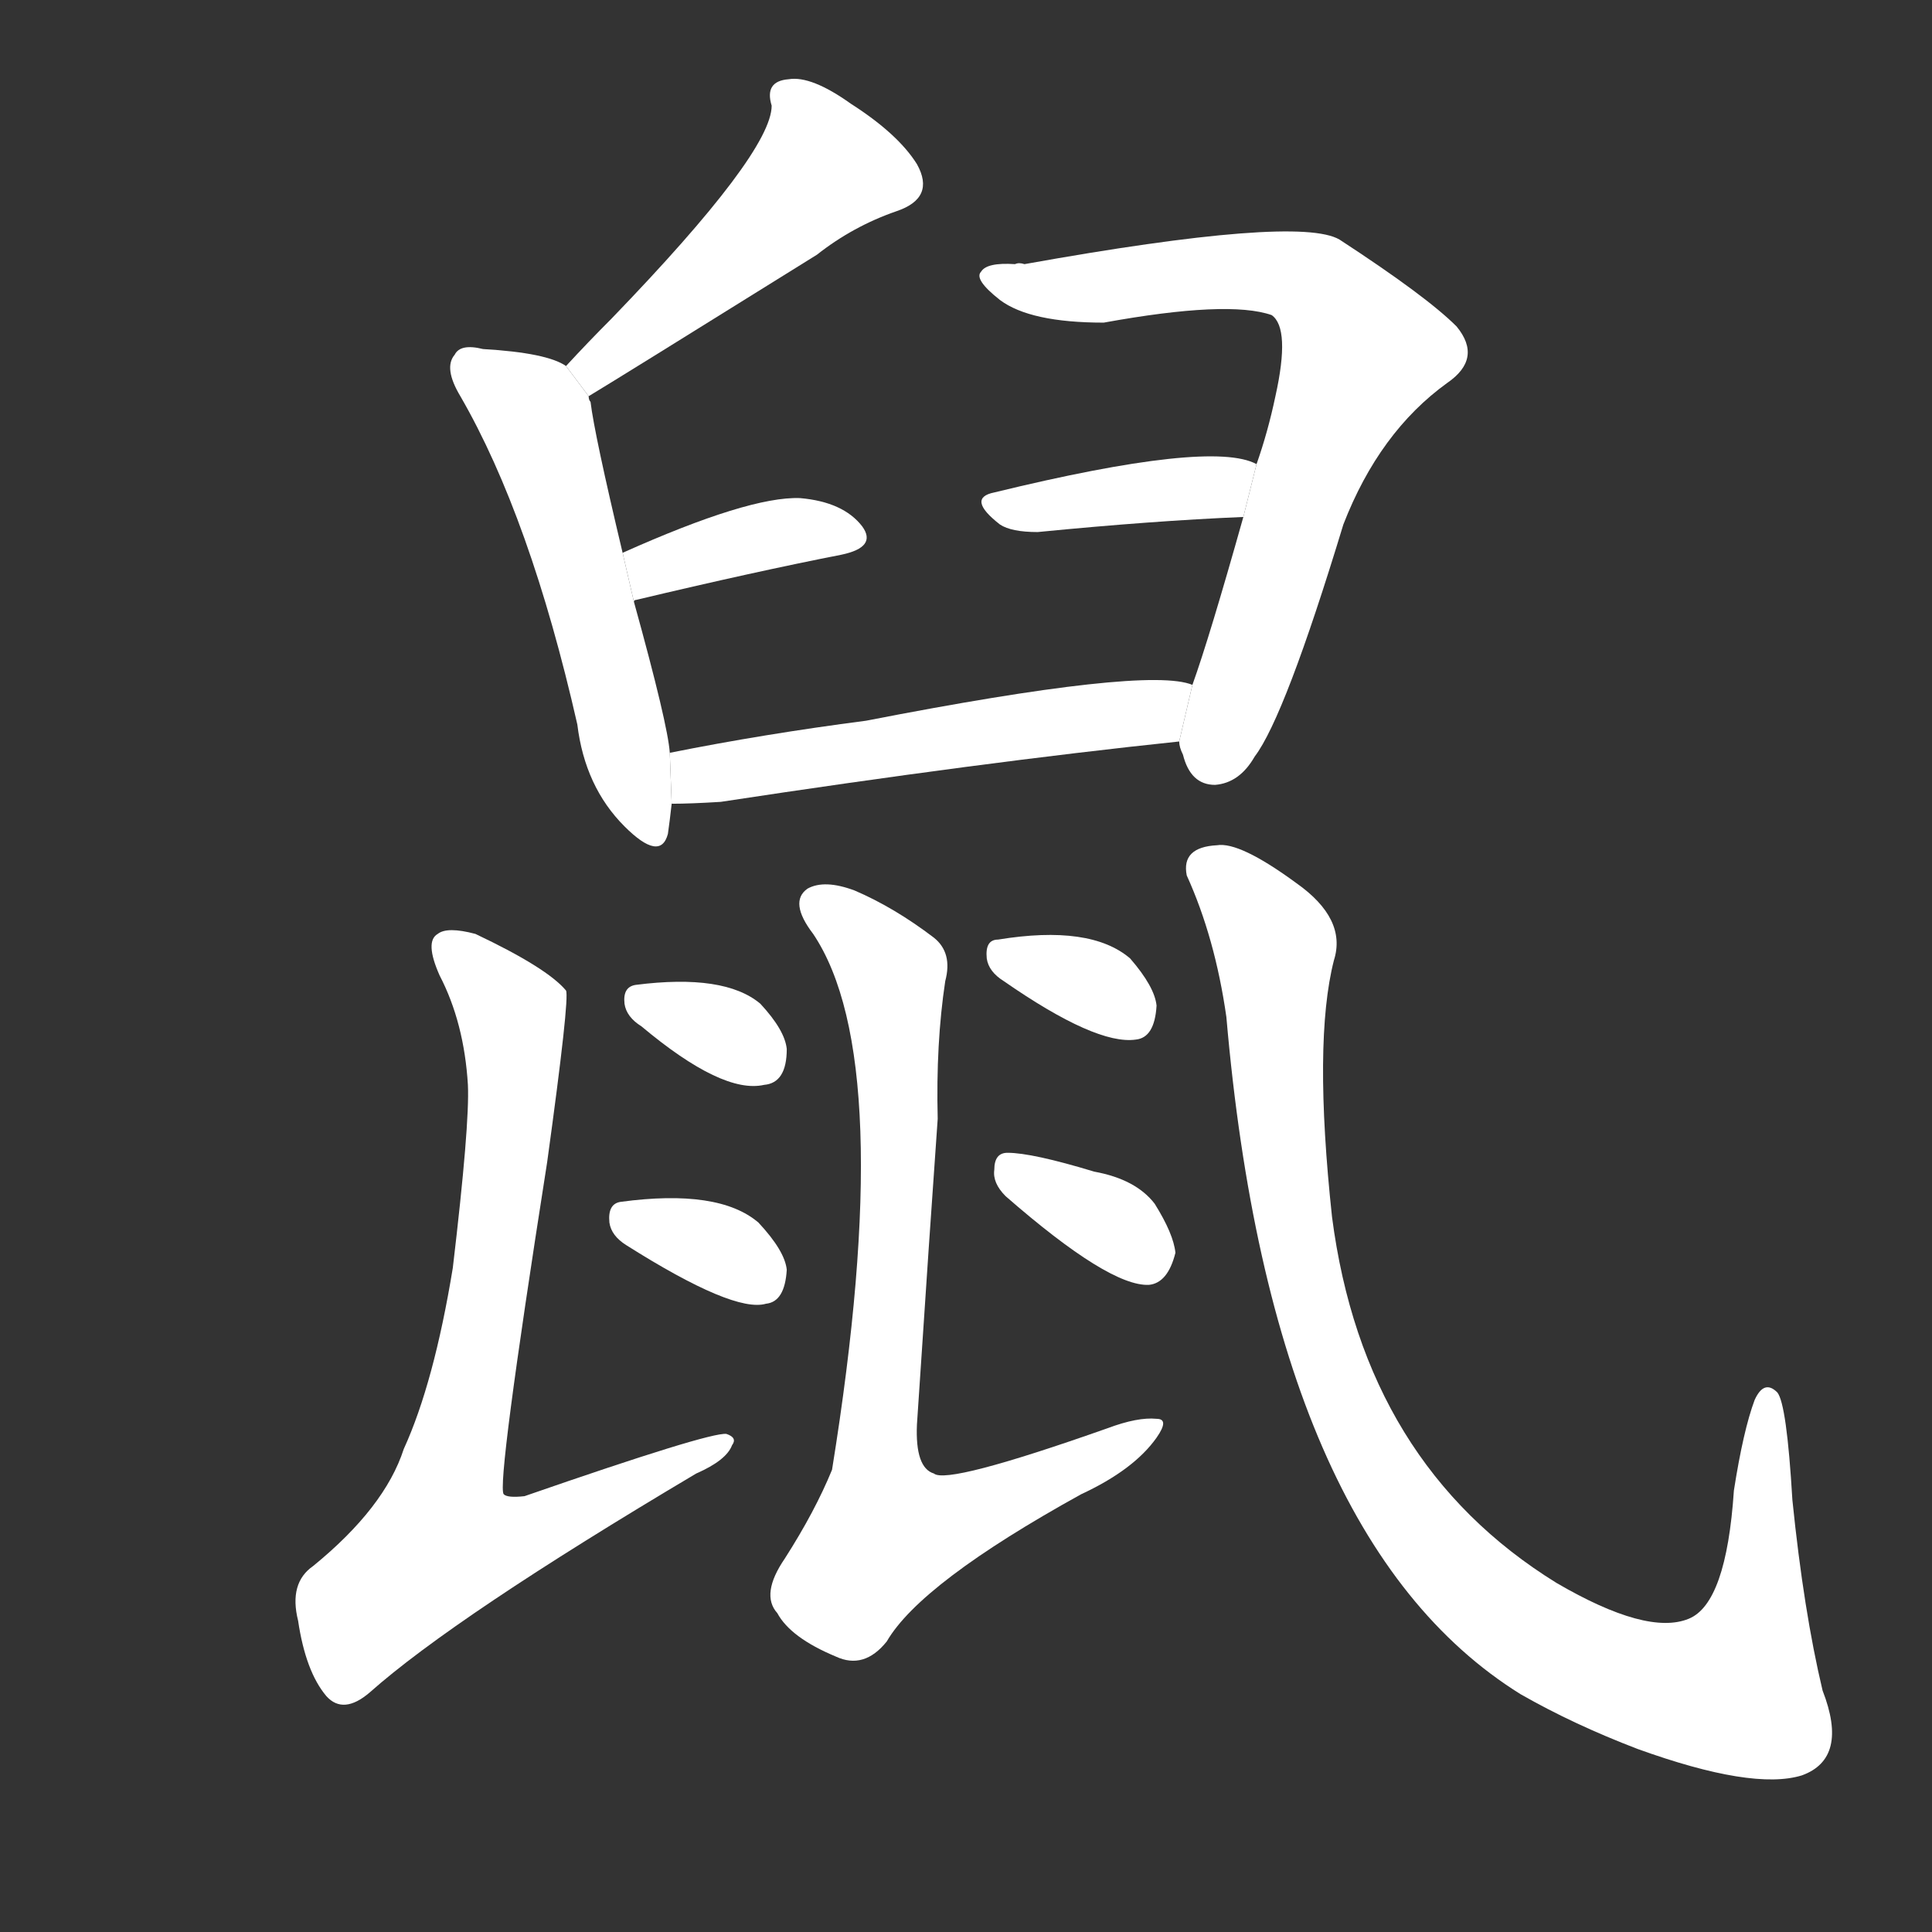 <!-- u9f20_shu3_rat_mouse_kangxi_radical_208 -->
<!-- 9F20 -->
<!--  -->
<!--  -->
<svg viewBox="0 0 1024 1024">
  <rect x="0" y="0" width="1024" height="1024" fill="#333333" stroke="none"/>
  <g transform="scale(1, -1) translate(0, -900)">
    <path fill="#FFFFFF" d="M 312 690 Q 327 699 433 765 Q 452 780 475 788 Q 496 795 486 813 Q 476 829 451 845 Q 430 860 418 858 Q 405 857 409 844 Q 409 819 324 731 Q 312 719 300 706 L 312 690 Z"></path>
    <path fill="#FFFFFF" d="M 355 501 Q 354 516 336 581 L 330 607 Q 315 670 313 687 Q 312 688 312 690 L 300 706 Q 290 713 256 715 Q 244 718 241 712 Q 235 705 244 690 Q 281 626 306 516 Q 310 483 331 462 Q 350 443 354 458 Q 355 465 356 474 L 355 501 Z"></path>
    <path fill="#FFFFFF" d="M 336 581 Q 336 582 337 582 Q 400 597 446 606 Q 465 610 457 621 Q 447 634 424 636 Q 397 637 330 607 L 336 581 Z"></path>
    <path fill="#FFFFFF" d="M 625 507 Q 625 504 627 500 Q 631 484 644 484 Q 657 485 665 499 Q 681 520 712 622 Q 731 671 767 697 Q 786 710 772 727 Q 756 743 710 773 Q 688 786 543 760 Q 540 761 538 760 Q 523 761 520 756 Q 516 752 530 741 Q 546 729 585 729 Q 651 741 674 733 Q 684 726 676 690 Q 672 671 666 654 L 659 626 Q 641 562 632 537 L 625 507 Z"></path>
    <path fill="#FFFFFF" d="M 666 654 Q 642 667 527 639 Q 512 636 530 622 Q 536 618 550 618 Q 611 624 659 626 L 666 654 Z"></path>
    <path fill="#FFFFFF" d="M 632 537 Q 608 547 459 518 Q 405 511 355 501 L 356 474 Q 366 474 382 475 Q 520 496 625 507 L 632 537 Z"></path>
    <path fill="#FFFFFF" d="M 248 325 Q 249 304 240 228 Q 230 167 214 132 Q 204 101 166 70 Q 153 61 158 41 Q 162 14 173 1 Q 182 -9 196 3 Q 241 43 369 119 Q 385 126 388 134 Q 391 138 385 140 Q 376 141 278 107 Q 269 106 267 108 Q 263 112 290 284 Q 302 371 300 375 Q 290 387 252 405 Q 237 409 232 405 Q 225 401 233 383 Q 246 358 248 325 Z"></path>
    <path fill="#FFFFFF" d="M 340 356 Q 383 320 405 325 Q 417 326 417 344 Q 416 354 403 368 Q 384 384 337 378 Q 330 377 331 368 Q 332 361 340 356 Z"></path>
    <path fill="#FFFFFF" d="M 332 240 Q 389 204 406 209 Q 416 210 417 227 Q 416 237 402 252 Q 381 270 329 263 Q 322 262 323 252 Q 324 245 332 240 Z"></path>
    <path fill="#FFFFFF" d="M 501 380 Q 505 395 495 403 Q 474 419 453 428 Q 437 434 428 429 Q 418 422 431 405 Q 476 338 441 121 Q 432 99 416 74 Q 403 55 412 45 Q 419 32 443 22 Q 458 15 470 30 Q 488 61 573 108 Q 601 121 613 138 Q 620 148 613 148 Q 603 149 587 143 Q 502 113 495 119 Q 485 122 486 145 Q 493 251 497 307 Q 496 347 501 380 Z"></path>
    <path fill="#FFFFFF" d="M 532 380 Q 581 346 602 349 Q 612 350 613 367 Q 612 377 599 392 Q 578 410 529 402 Q 522 402 523 392 Q 524 385 532 380 Z"></path>
    <path fill="#FFFFFF" d="M 533 266 Q 588 218 609 219 Q 619 220 623 236 Q 622 246 612 262 Q 602 275 580 279 Q 547 289 534 289 Q 527 289 527 280 Q 526 273 533 266 Z"></path>
    <path fill="#FFFFFF" d="M 707 391 Q 714 413 687 432 Q 657 454 645 452 Q 626 451 629 436 Q 644 403 650 361 Q 674 84 806 2 Q 834 -14 868 -27 Q 929 -49 955 -41 Q 980 -32 966 4 Q 956 46 950 105 Q 947 156 942 162 Q 935 169 930 158 Q 924 142 919 110 Q 915 50 895 42 Q 873 33 825 61 Q 723 124 706 255 Q 696 348 707 391 Z"></path>
  </g>
</svg>
